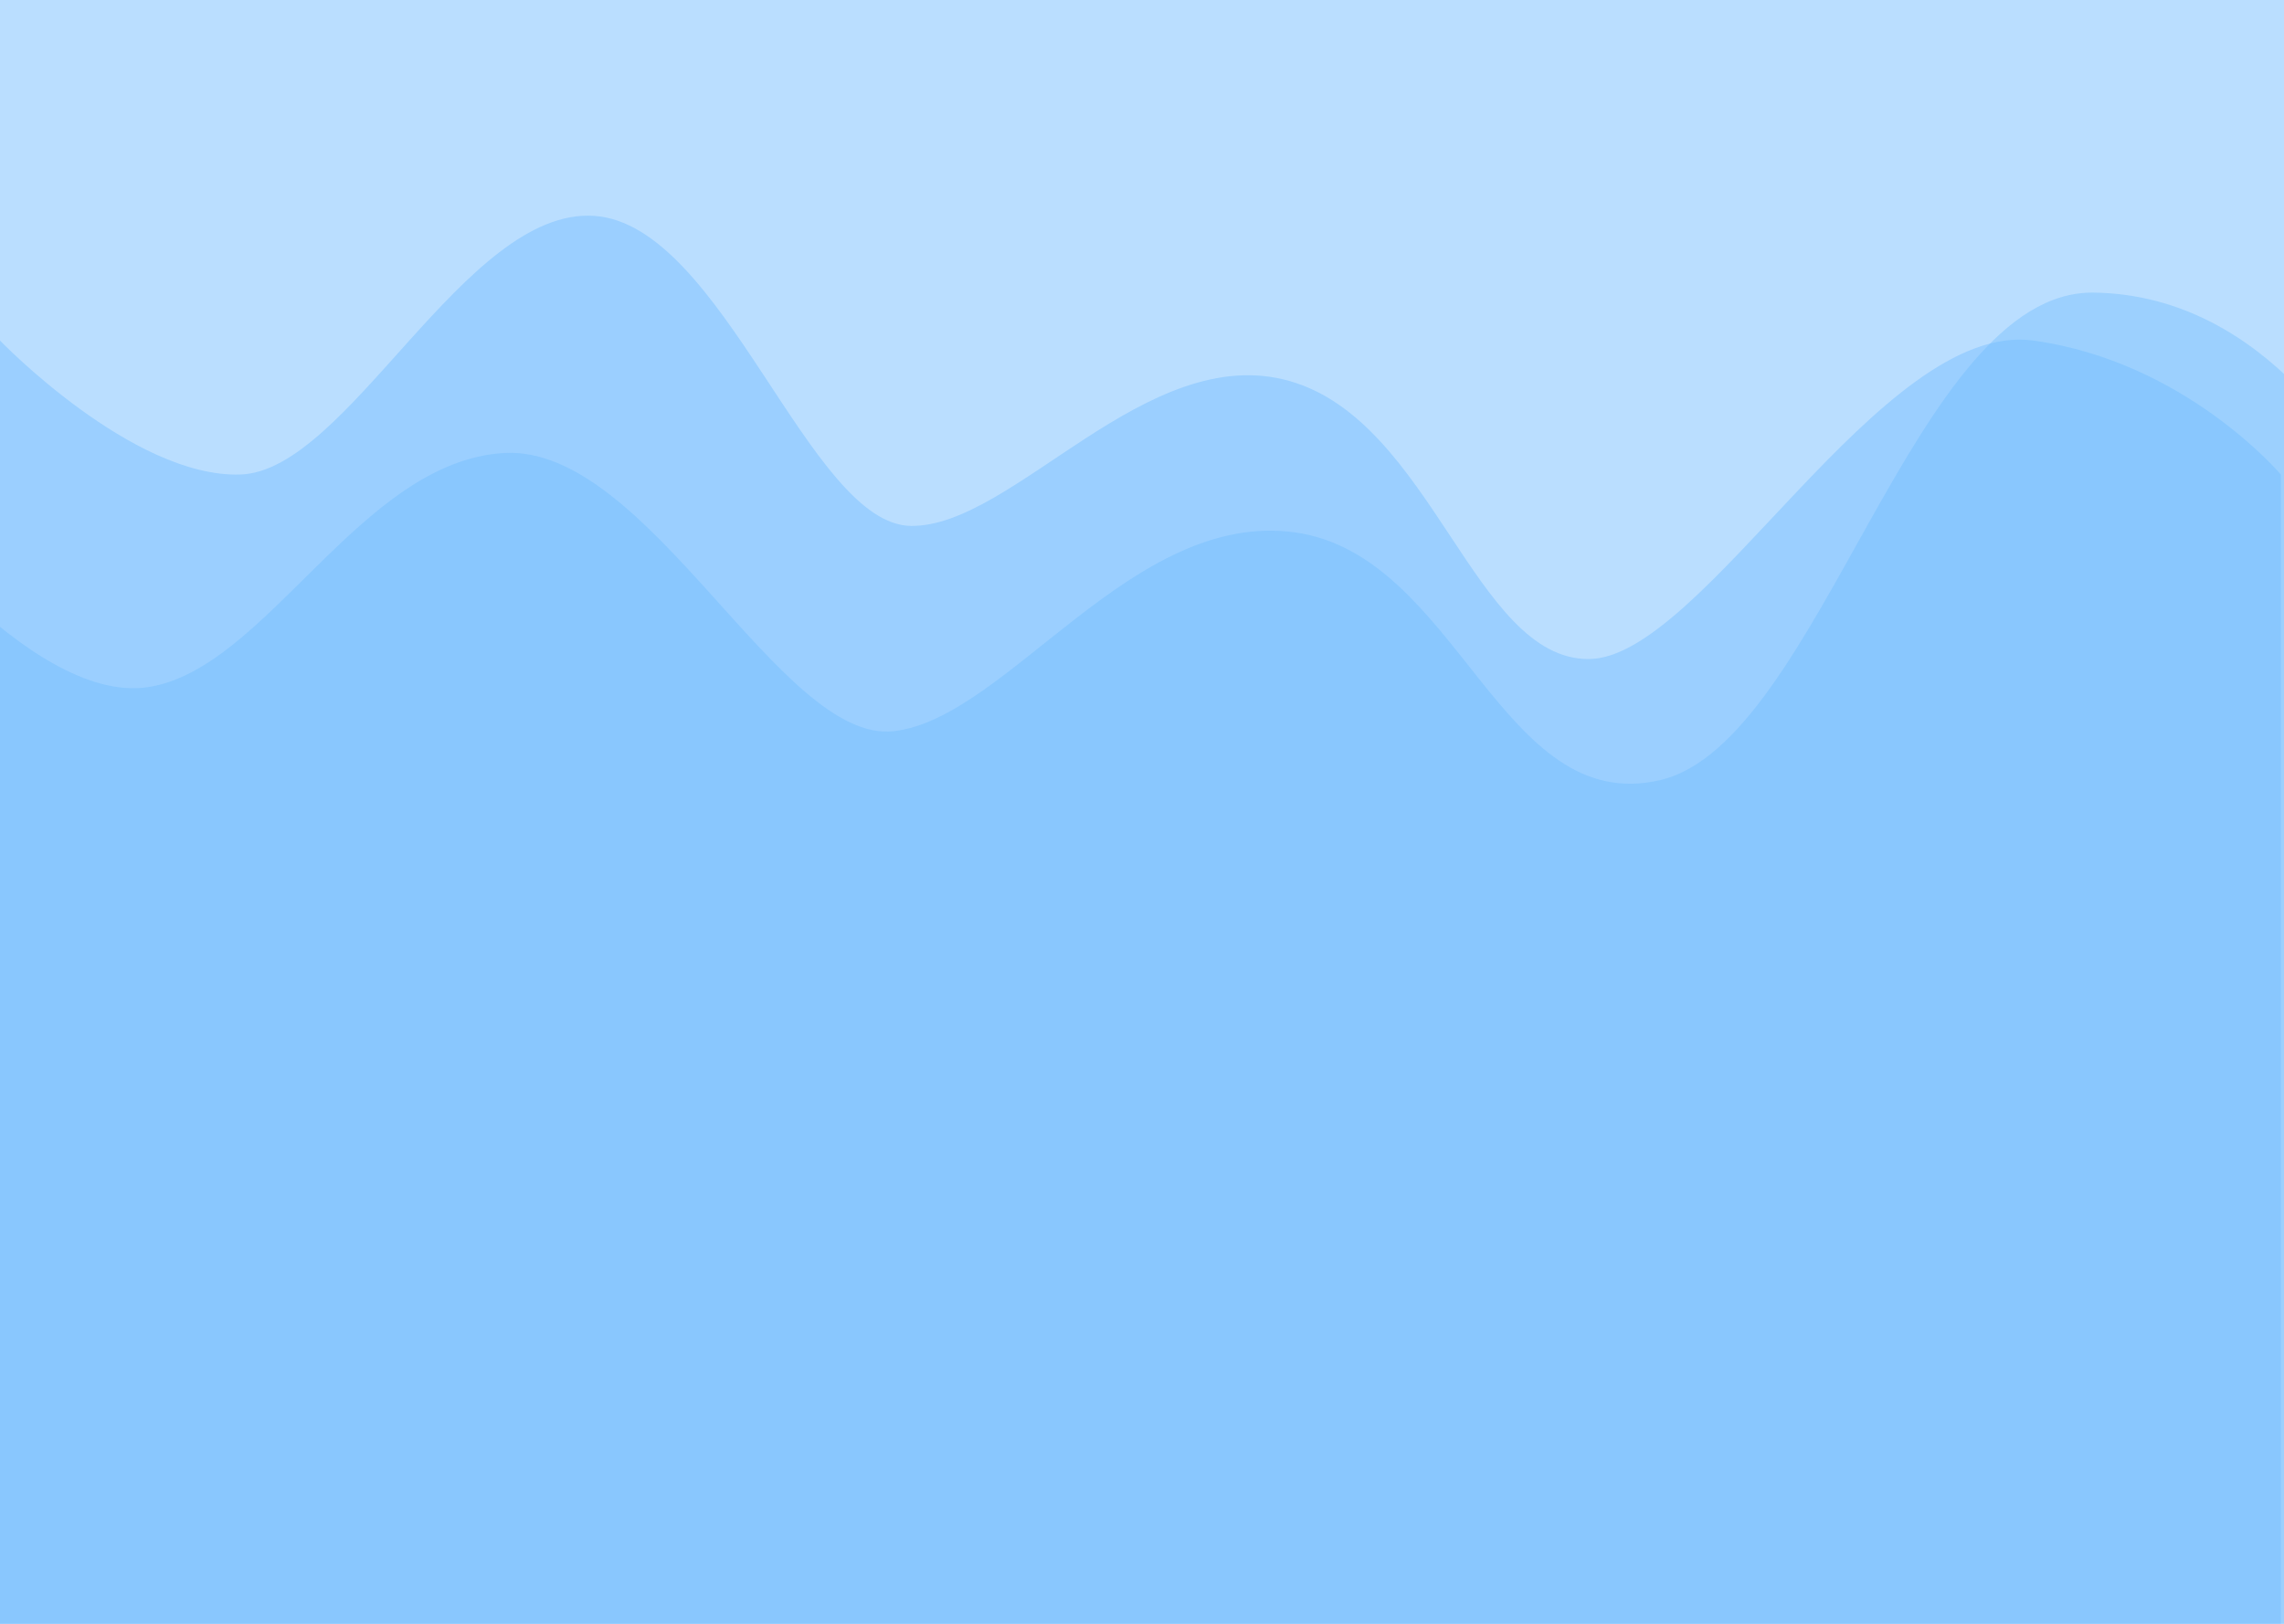 <svg width="1440" height="1024" viewBox="0 0 1440 1024" fill="none" xmlns="http://www.w3.org/2000/svg">
<g clip-path="url(#clip0_426_741)">
<rect width="1440" height="1024" fill="#BADEFF"/>
<path d="M151.5 299.247C83.5 301.373 0 214.764 0 214.764V1024H1438V299.247C1438 299.247 1378 228.047 1282 214.764C1186 201.48 1073.5 415.611 1001.5 415.611C929.5 415.611 903 265.773 813 240.268C723 214.764 639 332.191 574.5 331.659C510 331.128 456 141.438 374.5 136.125C293 130.811 219.5 297.122 151.5 299.247Z" fill="#6CBAFF" fill-opacity="0.4"/>
<path d="M92.987 433.361C17.858 444.43 -81.577 309.574 -81.577 309.574L10.463 1249.74L1604.69 1062L1489.96 300.304C1489.96 300.304 1433 185.874 1319.85 184.523C1206.7 183.172 1147.71 468.082 1046.92 491.89C946.123 515.698 919.527 350.304 816.654 335.766C713.78 321.227 634.908 453.232 563.336 461.105C491.765 468.979 408.872 280.506 317.873 285.67C226.874 290.834 168.117 422.293 92.987 433.361Z" fill="#6EBBFE" fill-opacity="0.4"/>
</g>
<defs>
<clipPath id="clip0_426_741">
<rect width="1440" height="1024" fill="white"/>
</clipPath>
</defs>
</svg>
